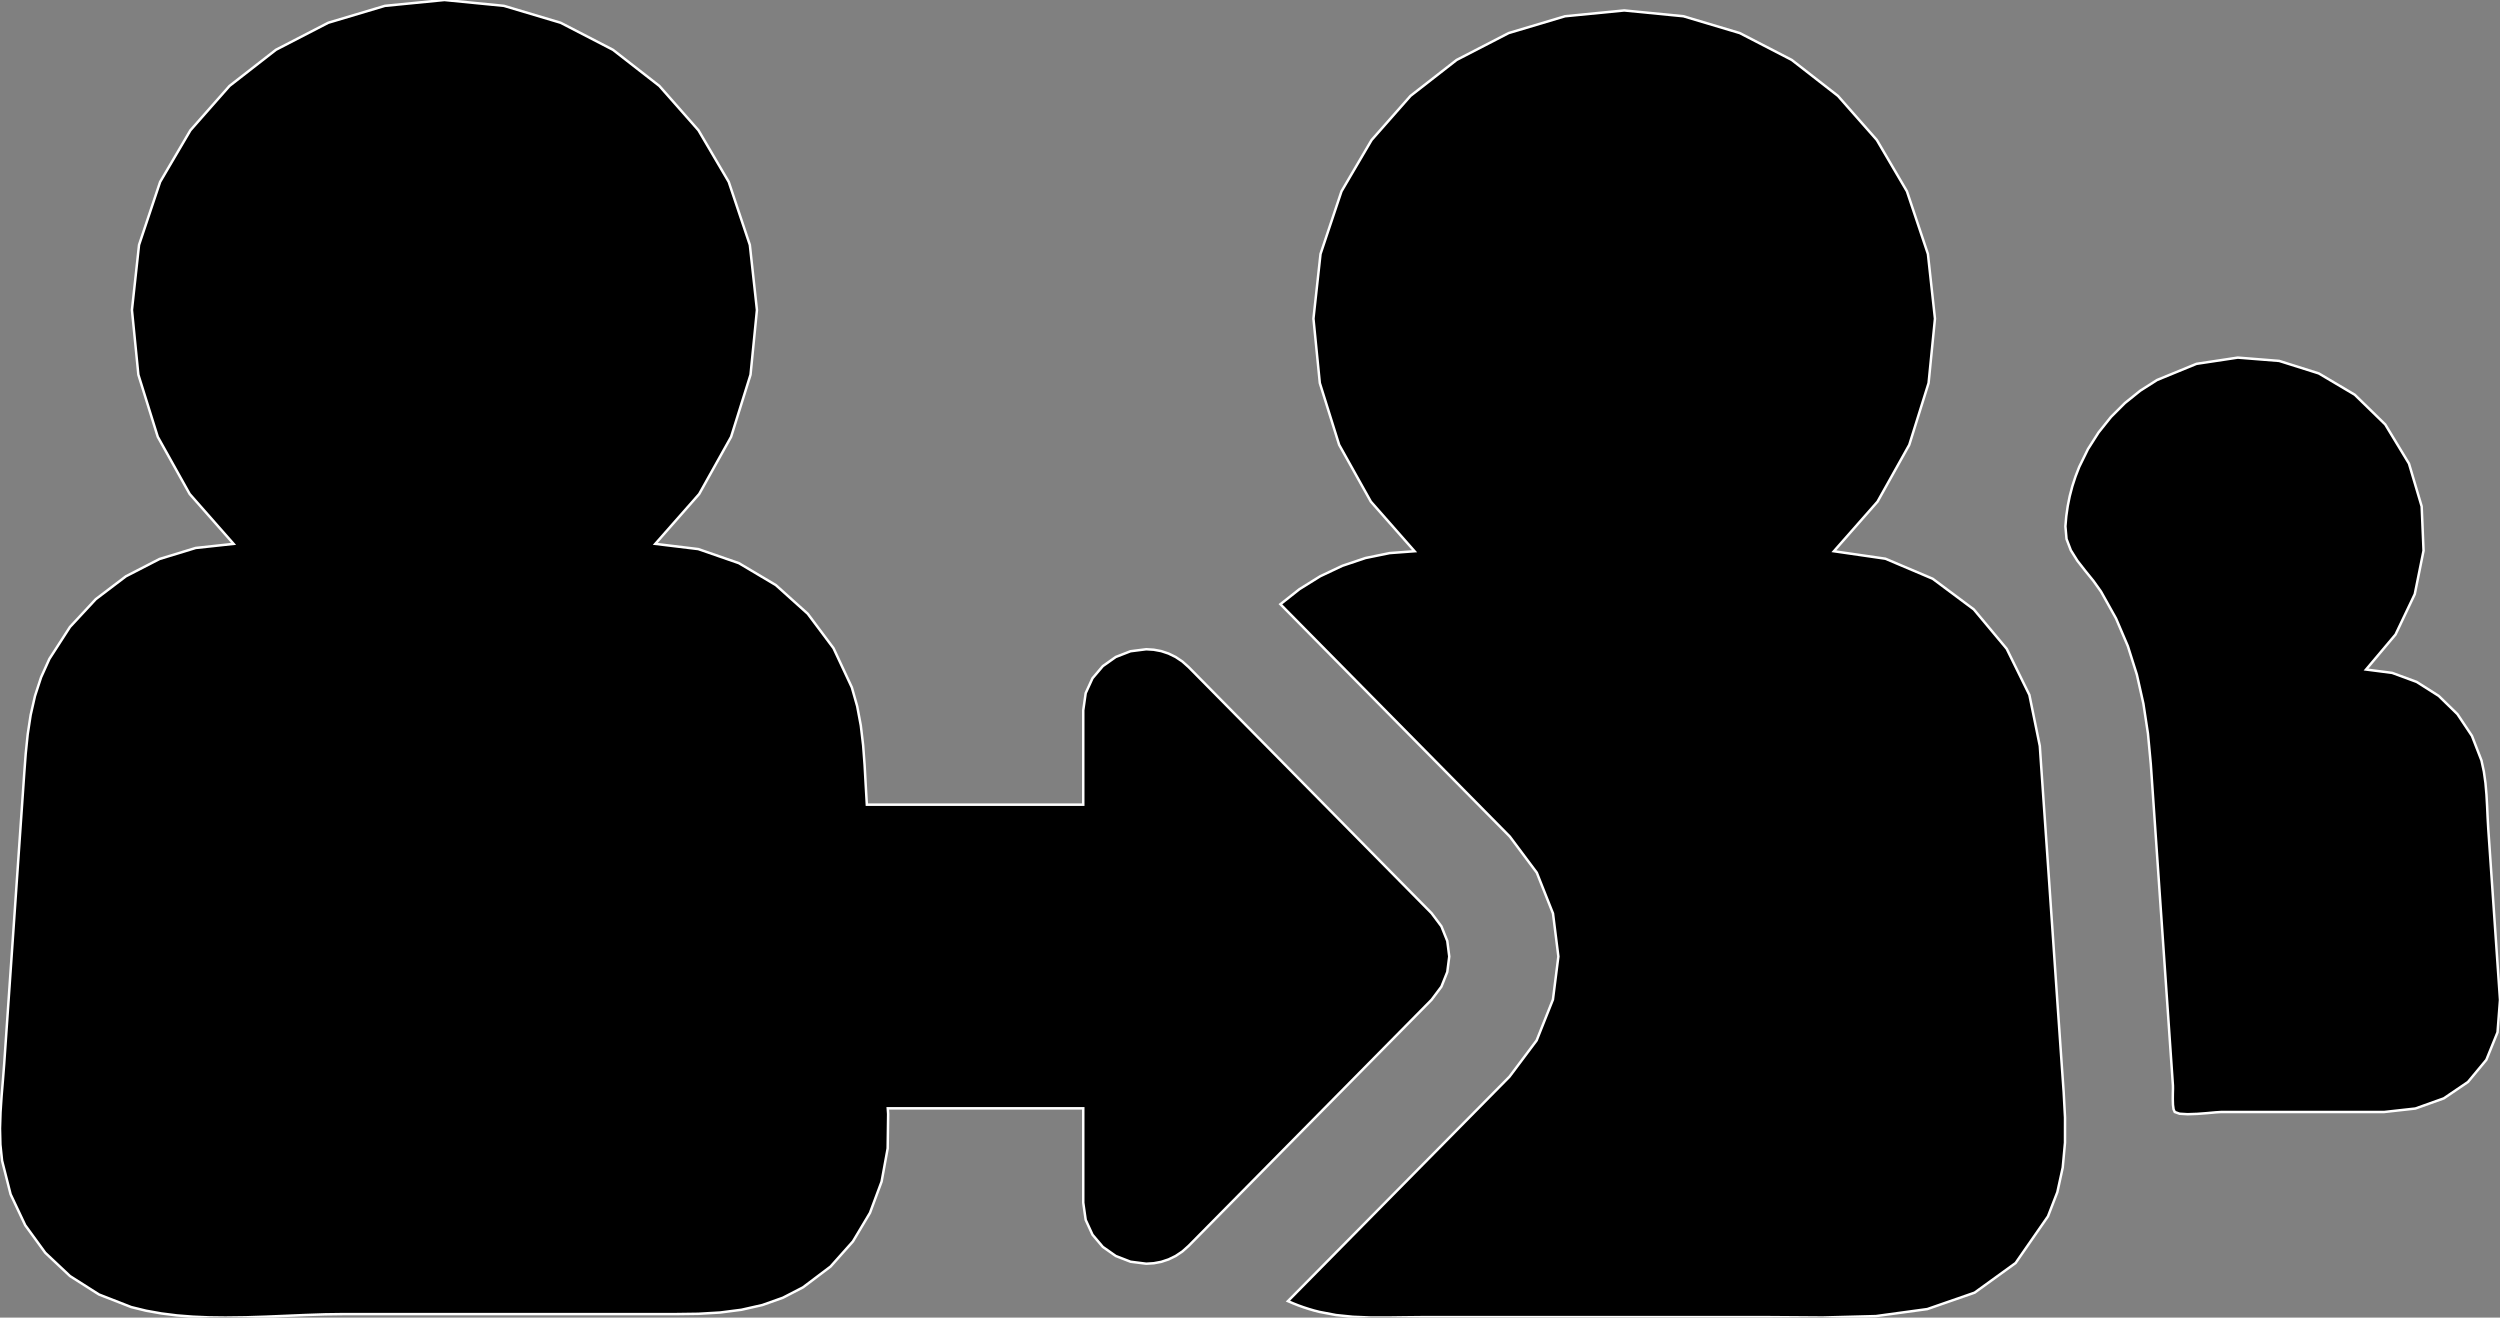 <?xml version="1.0" encoding="utf-8" ?>
<svg baseProfile="full" height="52.697" version="1.1" width="99.989" xmlns="http://www.w3.org/2000/svg" xmlns:ev="http://www.w3.org/2001/xml-events" xmlns:xlink="http://www.w3.org/1999/xlink"><rect width="100%" height="100%" fill="#808080" stroke="none"/><defs><clipPath /></defs><polygon points="81.936,34.959 81.936,34.959 82.024,36.243 82.024,36.243 82.112,37.527 82.112,37.527 82.2,38.812 82.2,38.812 82.288,40.096 82.288,40.096 82.377,41.38 82.377,41.38 82.466,42.665 82.466,42.665 82.538,43.683 82.538,43.683 82.592,44.696 82.592,44.696 82.591,45.701 82.591,45.701 82.5,46.697 82.5,46.697 82.285,47.68 82.285,47.68 81.91,48.648 81.91,48.648 80.615,50.515 80.615,50.515 78.977,51.7 78.977,51.7 77.085,52.357 77.085,52.357 75.028,52.638 75.028,52.638 72.895,52.695 72.895,52.695 70.774,52.68 70.774,52.68 56.832,52.68 56.832,52.68 56.159,52.687 56.159,52.687 55.476,52.696 55.476,52.696 54.791,52.694 54.791,52.694 54.108,52.665 54.108,52.665 53.433,52.596 53.433,52.596 52.772,52.47 52.772,52.47 52.552,52.414 52.552,52.414 52.336,52.35 52.336,52.35 52.124,52.281 52.124,52.281 51.916,52.206 51.916,52.206 51.712,52.125 51.712,52.125 51.512,52.039 51.512,52.039 60.374,43.061 60.374,43.061 61.459,41.612 61.459,41.612 62.11,39.98 62.11,39.98 62.328,38.256 62.328,38.256 62.113,36.534 62.113,36.534 61.466,34.904 61.466,34.904 60.386,33.459 60.386,33.459 51.211,24.166 51.211,24.166 51.976,23.562 51.976,23.562 52.804,23.047 52.804,23.047 53.687,22.63 53.687,22.63 54.615,22.318 54.615,22.318 55.581,22.121 55.581,22.121 56.576,22.047 56.576,22.047 54.829,20.063 54.829,20.063 53.56,17.79 53.56,17.79 52.787,15.32 52.787,15.32 52.532,12.745 52.532,12.745 52.815,10.158 52.815,10.158 53.654,7.652 53.654,7.652 54.858,5.6 54.858,5.6 56.413,3.836 56.413,3.836 58.26,2.397 58.26,2.397 60.34,1.323 60.34,1.323 62.594,0.65 62.594,0.65 64.962,0.418 64.962,0.418 67.329,0.65 67.329,0.65 69.583,1.323 69.583,1.323 71.662,2.397 71.662,2.397 73.509,3.835 73.509,3.835 75.065,5.6 75.065,5.6 76.269,7.652 76.269,7.652 77.108,10.158 77.108,10.158 77.39,12.745 77.39,12.745 77.135,15.32 77.135,15.32 76.363,17.79 76.363,17.79 75.093,20.063 75.093,20.063 73.347,22.047 73.347,22.047 75.408,22.346 75.408,22.346 77.3,23.148 77.3,23.148 78.944,24.374 78.944,24.374 80.259,25.949 80.259,25.949 81.166,27.794 81.166,27.794 81.583,29.833 81.583,29.833 81.641,30.688 81.641,30.688 81.7,31.542 81.7,31.542 81.759,32.396 81.759,32.396 81.818,33.25 81.818,33.25 81.877,34.104 81.877,34.104" stroke="white" stroke-width="0.1" /><polygon points="99.521,33.17 99.521,33.17 99.989,39.992 99.989,39.992 99.89,41.288 99.89,41.288 99.443,42.388 99.443,42.388 98.707,43.275 98.707,43.275 97.741,43.93 97.741,43.93 96.605,44.336 96.605,44.336 95.356,44.475 95.356,44.475 88.837,44.475 88.837,44.475 88.618,44.489 88.618,44.489 88.279,44.52 88.279,44.52 87.883,44.55 87.883,44.55 87.493,44.564 87.493,44.564 87.172,44.544 87.172,44.544 86.981,44.475 86.981,44.475 86.933,44.368 86.933,44.368 86.909,44.186 86.909,44.186 86.902,43.964 86.902,43.964 86.904,43.739 86.904,43.739 86.909,43.547 86.909,43.547 86.908,43.422 86.908,43.422 86.022,30.554 86.022,30.554 85.908,29.338 85.908,29.338 85.727,28.147 85.727,28.147 85.465,26.981 85.465,26.981 85.105,25.843 85.105,25.843 84.632,24.736 84.632,24.736 84.031,23.66 84.031,23.66 83.729,23.236 83.729,23.236 83.401,22.831 83.401,22.831 83.087,22.429 83.087,22.429 82.825,22.01 82.825,22.01 82.652,21.557 82.652,21.557 82.607,21.052 82.607,21.052 82.642,20.645 82.642,20.645 82.7,20.24 82.7,20.24 82.781,19.839 82.781,19.839 82.885,19.444 82.885,19.444 83.012,19.055 83.012,19.055 83.16,18.674 83.16,18.674 83.509,17.963 83.509,17.963 83.934,17.296 83.934,17.296 84.428,16.679 84.428,16.679 84.987,16.12 84.987,16.12 85.603,15.625 85.603,15.625 86.272,15.199 86.272,15.199 87.849,14.552 87.849,14.552 89.502,14.303 89.502,14.303 91.157,14.435 91.157,14.435 92.741,14.935 92.741,14.935 94.179,15.787 94.179,15.787 95.399,16.976 95.399,16.976 96.348,18.541 96.348,18.541 96.856,20.254 96.856,20.254 96.931,22.025 96.931,22.025 96.58,23.763 96.58,23.763 95.811,25.378 95.811,25.378 94.632,26.778 94.632,26.778 95.677,26.913 95.677,26.913 96.657,27.274 96.657,27.274 97.538,27.833 97.538,27.833 98.286,28.562 98.286,28.562 98.867,29.432 98.867,29.432 99.248,30.415 99.248,30.415 99.344,30.861 99.344,30.861 99.408,31.319 99.408,31.319 99.448,31.784 99.448,31.784 99.474,32.251 99.474,32.251 99.495,32.715 99.495,32.715" stroke="white" stroke-width="0.1" /><polygon points="57.257,36.525 57.257,36.525 57.65,37.049 57.65,37.049 57.885,37.636 57.885,37.636 57.964,38.255 57.964,38.255 57.885,38.875 57.885,38.875 57.65,39.462 57.65,39.462 57.257,39.986 57.257,39.986 48.31,49.05 48.31,49.05 47.541,49.829 47.541,49.829 47.289,50.054 47.289,50.054 47.02,50.234 47.02,50.234 46.737,50.371 46.737,50.371 46.445,50.468 46.445,50.468 46.146,50.524 46.146,50.524 45.845,50.543 45.845,50.543 45.216,50.463 45.216,50.463 44.626,50.234 44.626,50.234 44.108,49.87 44.108,49.87 43.695,49.383 43.695,49.383 43.423,48.79 43.423,48.79 43.325,48.103 43.325,48.103 43.325,44.329 43.325,44.329 35.507,44.329 35.507,44.329 35.522,44.558 35.522,44.558 35.503,45.931 35.503,45.931 35.26,47.259 35.26,47.259 34.795,48.509 34.795,48.509 34.113,49.652 34.113,49.652 33.219,50.656 33.219,50.656 32.115,51.489 32.115,51.489 31.314,51.903 31.314,51.903 30.493,52.195 30.493,52.195 29.654,52.385 29.654,52.385 28.799,52.495 28.799,52.495 27.929,52.546 27.929,52.546 27.045,52.558 27.045,52.558 13.753,52.558 13.753,52.558 13.003,52.568 13.003,52.568 12.23,52.594 12.23,52.594 11.439,52.627 11.439,52.627 10.636,52.661 10.636,52.661 9.826,52.687 9.826,52.687 9.015,52.697 9.015,52.697 8.363,52.689 8.363,52.689 7.716,52.661 7.716,52.661 7.079,52.611 7.079,52.611 6.453,52.532 6.453,52.532 5.843,52.423 5.843,52.423 5.25,52.278 5.25,52.278 3.957,51.773 3.957,51.773 2.801,51.038 2.801,51.038 1.81,50.105 1.81,50.105 1.009,49.004 1.009,49.004 0.424,47.766 0.424,47.766 0.083,46.42 0.083,46.42 0.016,45.782 0.016,45.782 0.0,45.136 0.0,45.136 0.021,44.485 0.021,44.485 0.064,43.834 0.064,43.834 0.118,43.186 0.118,43.186 0.168,42.545 0.168,42.545 0.969,30.941 0.969,30.941 1.028,30.147 1.028,30.147 1.108,29.366 1.108,29.366 1.226,28.596 1.226,28.596 1.399,27.837 1.399,27.837 1.643,27.09 1.643,27.09 1.975,26.354 1.975,26.354 2.799,25.075 2.799,25.075 3.831,23.964 3.831,23.964 5.037,23.049 5.037,23.049 6.381,22.357 6.381,22.357 7.827,21.916 7.827,21.916 9.342,21.752 9.342,21.752 7.586,19.757 7.586,19.757 6.31,17.471 6.31,17.471 5.534,14.986 5.534,14.986 5.277,12.397 5.277,12.397 5.561,9.795 5.561,9.795 6.405,7.274 6.405,7.274 7.616,5.211 7.616,5.211 9.18,3.437 9.18,3.437 11.037,1.991 11.037,1.991 13.129,0.91 13.129,0.91 15.394,0.234 15.394,0.234 17.775,0.0 17.775,0.0 20.156,0.234 20.156,0.234 22.422,0.91 22.422,0.91 24.514,1.991 24.514,1.991 26.371,3.437 26.371,3.437 27.935,5.211 27.935,5.211 29.146,7.274 29.146,7.274 29.99,9.795 29.99,9.795 30.274,12.397 30.274,12.397 30.018,14.986 30.018,14.986 29.241,17.471 29.241,17.471 27.965,19.757 27.965,19.757 26.209,21.752 26.209,21.752 27.929,21.961 27.929,21.961 29.552,22.524 29.552,22.524 31.028,23.4 31.028,23.4 32.306,24.548 32.306,24.548 33.337,25.926 33.337,25.926 34.07,27.494 34.07,27.494 34.284,28.248 34.284,28.248 34.429,29.023 34.429,29.023 34.522,29.812 34.522,29.812 34.581,30.606 34.581,30.606 34.625,31.399 34.625,31.399 34.67,32.183 34.67,32.183 43.325,32.183 43.325,32.183 43.325,28.409 43.325,28.409 43.423,27.722 43.423,27.722 43.695,27.128 43.695,27.128 44.108,26.642 44.108,26.642 44.626,26.276 44.626,26.276 45.216,26.047 45.216,26.047 45.845,25.967 45.845,25.967 46.146,25.986 46.146,25.986 46.445,26.042 46.445,26.042 46.737,26.139 46.737,26.139 47.02,26.277 47.02,26.277 47.289,26.457 47.289,26.457 47.541,26.682 47.541,26.682 48.729,27.886 48.729,27.886" stroke="white" stroke-width="0.1" /></svg>